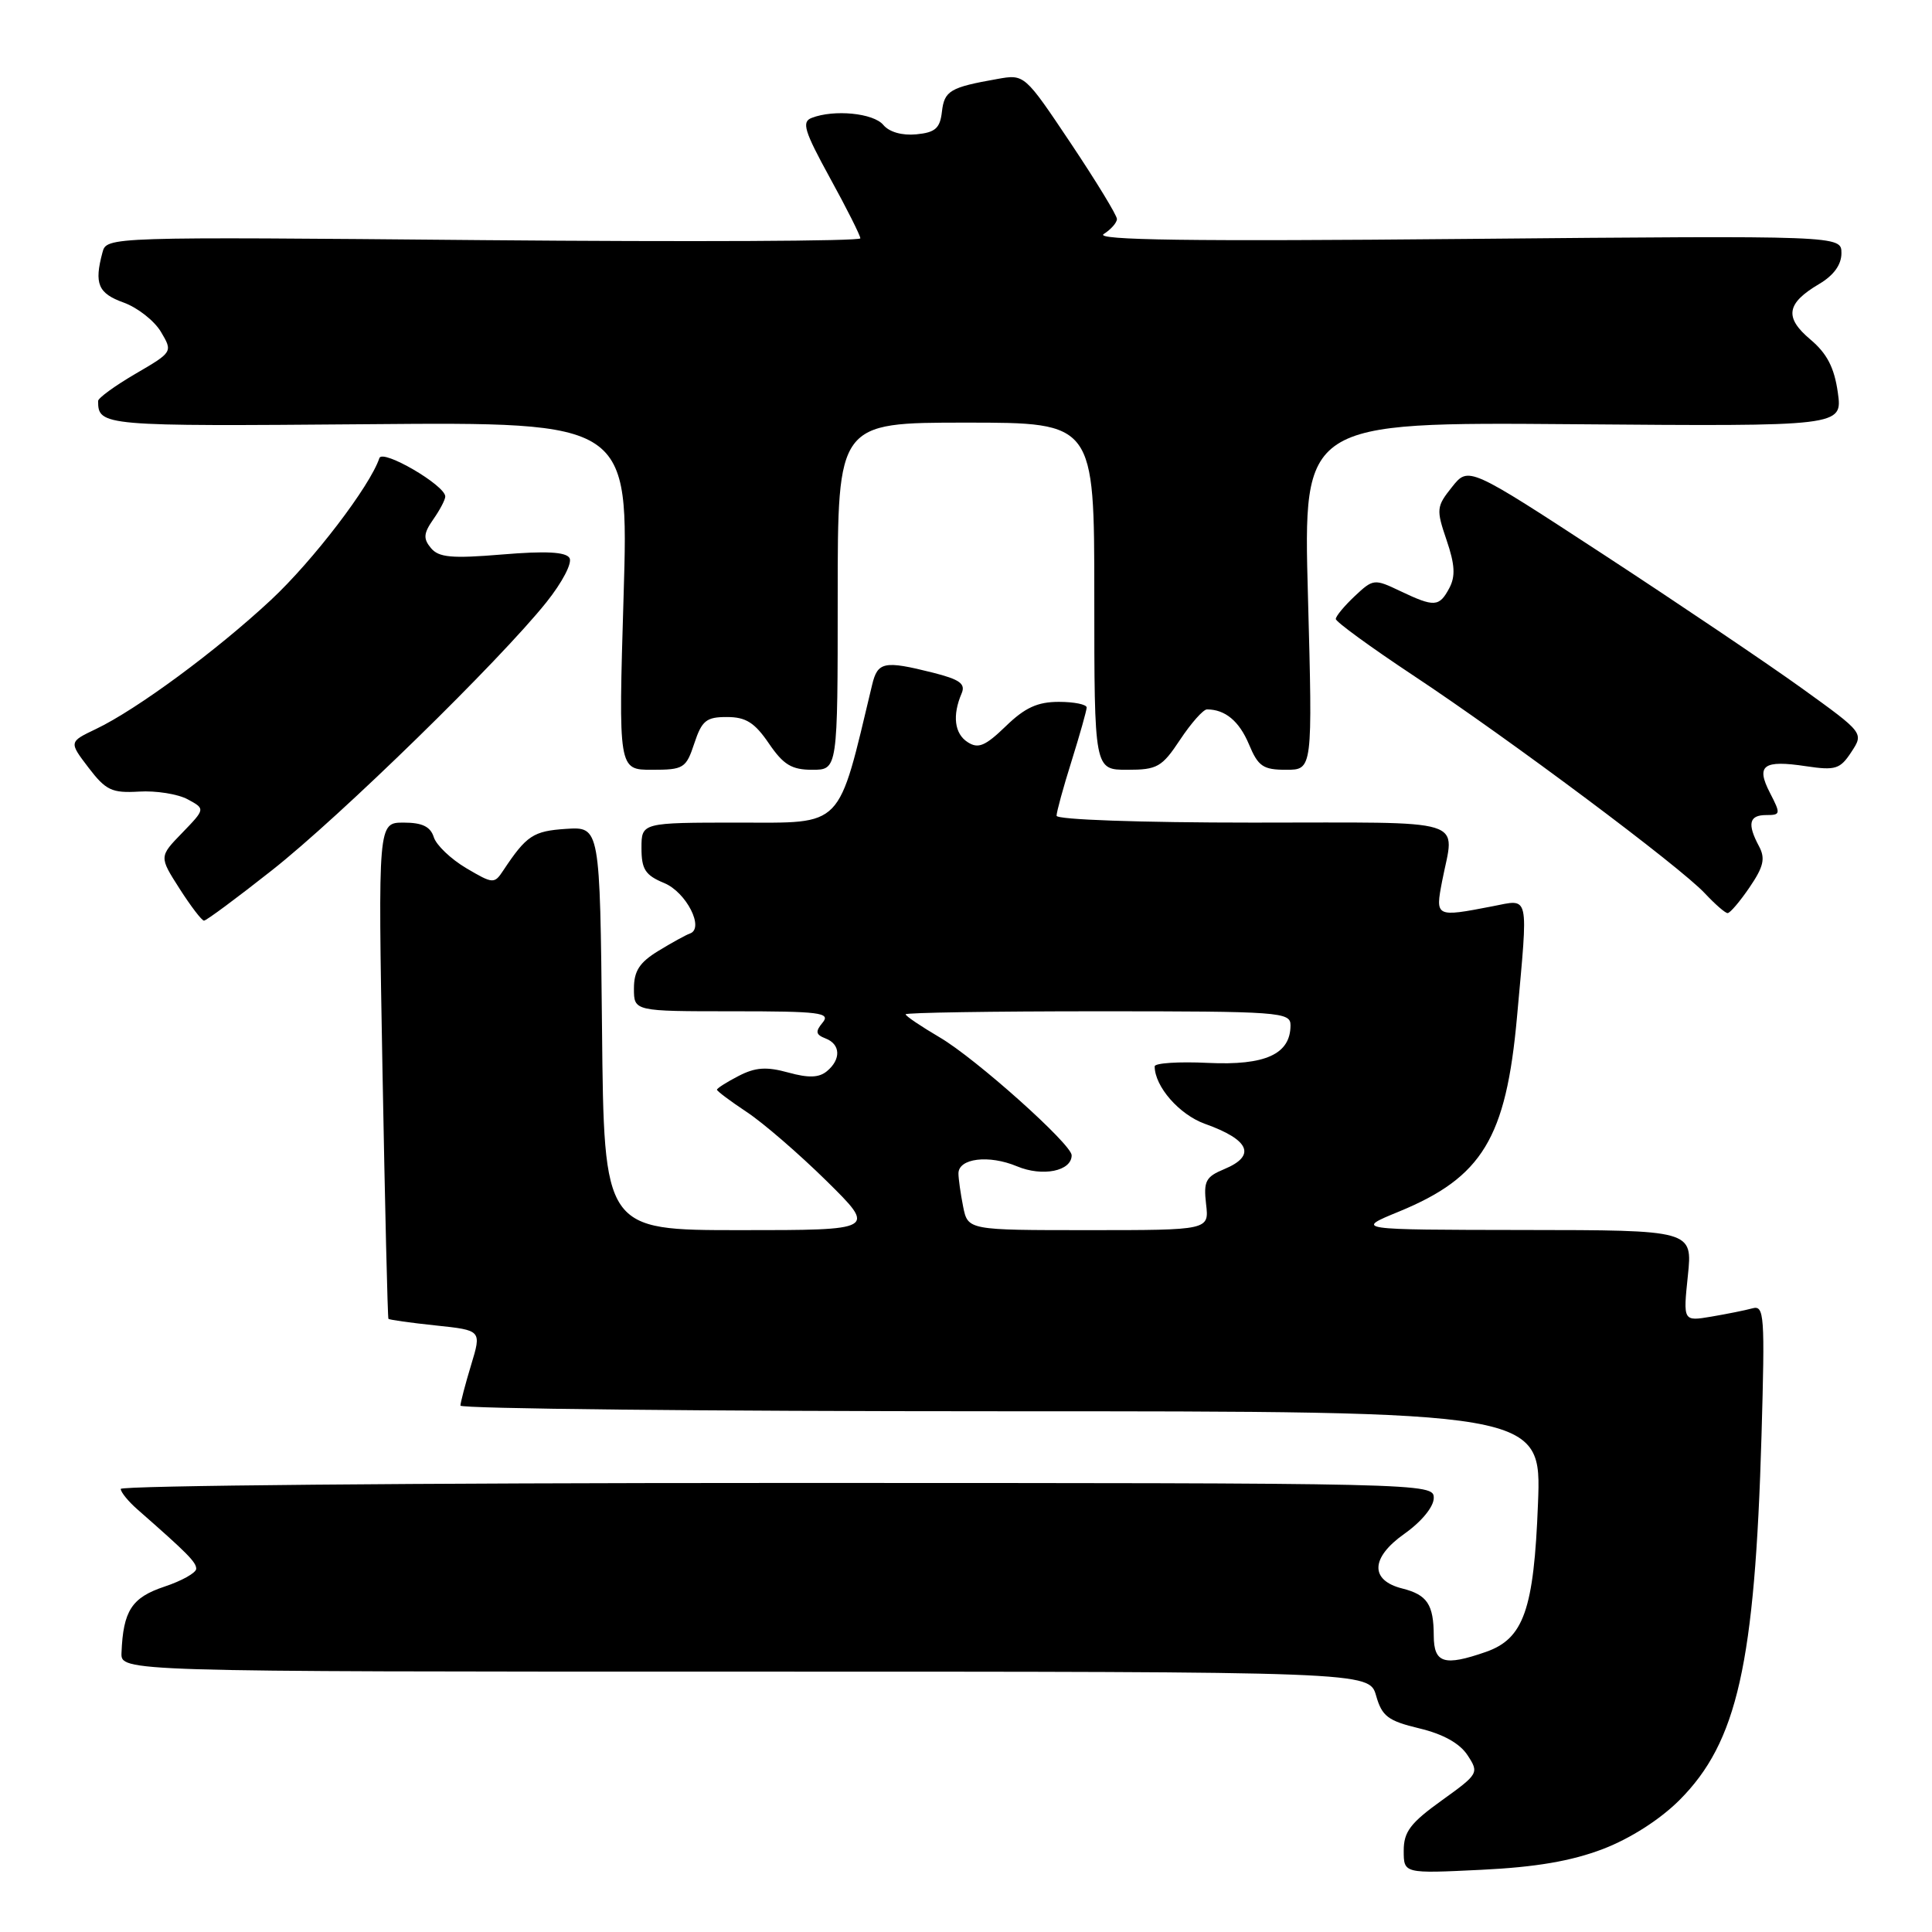<?xml version="1.0" encoding="UTF-8" standalone="no"?>
<!DOCTYPE svg PUBLIC "-//W3C//DTD SVG 1.1//EN" "http://www.w3.org/Graphics/SVG/1.1/DTD/svg11.dtd" >
<svg xmlns="http://www.w3.org/2000/svg" xmlns:xlink="http://www.w3.org/1999/xlink" version="1.1" viewBox="0 0 256 256">
 <g >
 <path fill="currentColor"
d=" M 212.41 245.00 C 216.03 243.61 219.94 241.11 222.53 238.53 C 230.20 230.85 232.53 220.50 233.41 190.20 C 233.87 174.23 233.78 172.93 232.21 173.36 C 231.27 173.62 228.82 174.11 226.76 174.46 C 223.02 175.09 223.02 175.09 223.65 169.04 C 224.28 163.00 224.28 163.00 201.89 162.98 C 179.50 162.95 179.50 162.95 185.37 160.54 C 196.41 156.00 199.56 150.81 201.01 134.76 C 202.51 118.14 202.73 119.13 197.75 120.09 C 190.21 121.55 190.17 121.53 191.09 116.75 C 192.74 108.25 195.17 109.00 166.00 109.00 C 151.03 109.00 140.00 108.61 140.00 108.09 C 140.00 107.59 140.89 104.33 141.99 100.84 C 143.08 97.35 143.98 94.16 143.99 93.75 C 143.99 93.34 142.33 93.00 140.30 93.00 C 137.48 93.00 135.80 93.77 133.27 96.23 C 130.55 98.86 129.62 99.25 128.22 98.34 C 126.47 97.22 126.17 94.80 127.42 91.88 C 127.97 90.60 127.17 90.03 123.61 89.13 C 117.15 87.51 116.29 87.68 115.56 90.75 C 110.95 110.00 111.91 109.00 97.89 109.00 C 85.00 109.00 85.00 109.00 85.00 112.38 C 85.00 115.19 85.50 115.97 88.01 117.01 C 90.94 118.22 93.39 123.03 91.41 123.70 C 90.91 123.87 89.04 124.90 87.25 125.99 C 84.74 127.52 84.00 128.66 84.00 130.99 C 84.00 134.00 84.00 134.00 97.12 134.00 C 108.63 134.00 110.09 134.18 109.01 135.49 C 108.01 136.69 108.08 137.09 109.39 137.60 C 111.38 138.36 111.47 140.37 109.57 141.94 C 108.52 142.81 107.14 142.86 104.43 142.11 C 101.56 141.32 100.09 141.42 97.87 142.57 C 96.29 143.38 95.00 144.21 95.00 144.39 C 95.00 144.58 96.78 145.91 98.95 147.35 C 101.13 148.79 105.88 152.90 109.52 156.48 C 116.13 163.00 116.13 163.00 98.08 163.00 C 80.03 163.00 80.03 163.00 79.77 136.27 C 79.50 109.54 79.50 109.54 75.00 109.83 C 70.65 110.12 69.77 110.70 66.68 115.35 C 65.50 117.14 65.33 117.13 61.77 115.03 C 59.75 113.83 57.81 111.99 57.48 110.93 C 57.03 109.52 55.94 109.00 53.48 109.00 C 50.09 109.00 50.09 109.00 50.68 141.75 C 51.01 159.76 51.36 174.61 51.47 174.75 C 51.57 174.88 54.40 175.28 57.74 175.63 C 63.82 176.27 63.82 176.27 62.42 180.88 C 61.65 183.42 61.02 185.84 61.01 186.25 C 61.00 186.66 93.24 187.00 132.64 187.00 C 204.27 187.00 204.27 187.00 203.79 199.25 C 203.25 213.30 201.90 217.14 196.88 218.89 C 191.36 220.81 190.00 220.39 189.98 216.75 C 189.97 212.60 189.11 211.32 185.83 210.49 C 181.50 209.41 181.60 206.41 186.07 203.25 C 188.35 201.64 189.97 199.67 189.98 198.50 C 190.00 196.52 189.34 196.50 103.00 196.50 C 55.15 196.50 16.00 196.85 16.00 197.29 C 16.00 197.72 17.01 198.96 18.25 200.04 C 24.84 205.82 26.00 206.99 26.00 207.87 C 26.00 208.40 24.10 209.47 21.78 210.24 C 17.46 211.68 16.32 213.43 16.10 219.00 C 16.00 221.50 16.00 221.50 98.71 221.50 C 181.42 221.50 181.42 221.50 182.34 224.68 C 183.12 227.42 183.91 228.02 188.07 229.02 C 191.21 229.77 193.43 231.00 194.46 232.58 C 196.00 234.93 195.92 235.06 191.02 238.58 C 186.89 241.55 186.00 242.72 186.00 245.22 C 186.00 248.26 186.00 248.26 196.25 247.76 C 203.52 247.41 208.22 246.60 212.41 245.00 Z  M 36.03 115.32 C 45.08 108.19 66.20 87.56 72.41 79.79 C 74.51 77.16 75.86 74.58 75.46 73.93 C 74.96 73.13 72.32 72.99 66.56 73.47 C 59.84 74.03 58.14 73.87 57.10 72.62 C 56.06 71.37 56.12 70.67 57.41 68.82 C 58.29 67.57 59.00 66.21 59.00 65.79 C 59.00 64.31 50.68 59.46 50.27 60.70 C 49.03 64.42 41.47 74.31 35.90 79.50 C 28.67 86.24 18.10 94.03 12.71 96.60 C 9.13 98.31 9.13 98.31 11.73 101.72 C 14.03 104.73 14.82 105.10 18.42 104.89 C 20.66 104.75 23.56 105.21 24.86 105.91 C 27.21 107.18 27.21 107.18 24.15 110.35 C 21.08 113.51 21.08 113.51 23.79 117.75 C 25.28 120.08 26.74 121.99 27.03 121.99 C 27.32 122.00 31.37 119.00 36.03 115.32 Z  M 231.83 117.57 C 233.69 114.84 233.94 113.75 233.08 112.14 C 231.49 109.17 231.76 108.00 234.03 108.00 C 235.95 108.00 235.97 107.85 234.53 105.06 C 232.64 101.40 233.63 100.67 239.33 101.53 C 243.21 102.11 243.83 101.91 245.31 99.65 C 246.97 97.12 246.97 97.12 238.74 91.19 C 234.21 87.93 222.42 79.98 212.54 73.52 C 194.58 61.79 194.58 61.79 192.40 64.53 C 190.33 67.12 190.29 67.49 191.68 71.57 C 192.79 74.82 192.87 76.37 192.04 77.93 C 190.70 80.44 190.06 80.47 185.54 78.32 C 182.10 76.68 181.96 76.69 179.51 78.99 C 178.13 80.29 177.00 81.65 177.00 82.02 C 177.00 82.39 181.61 85.75 187.25 89.49 C 199.96 97.90 222.67 114.88 225.92 118.39 C 227.26 119.82 228.61 121.00 228.92 120.99 C 229.24 120.99 230.55 119.45 231.83 117.57 Z  M 92.00 98.50 C 93.00 95.48 93.59 95.00 96.33 95.01 C 98.83 95.01 100.00 95.75 101.88 98.51 C 103.81 101.34 104.90 102.00 107.63 102.00 C 111.00 102.00 111.00 102.00 111.00 79.00 C 111.00 56.00 111.00 56.00 128.00 56.00 C 145.00 56.00 145.00 56.00 145.00 79.00 C 145.00 102.00 145.00 102.00 149.37 102.00 C 153.35 102.00 153.96 101.65 156.38 98.00 C 157.84 95.80 159.44 94.00 159.93 94.00 C 162.34 94.00 164.20 95.55 165.49 98.62 C 166.71 101.55 167.36 102.00 170.42 102.00 C 173.93 102.00 173.93 102.00 173.31 78.96 C 172.68 55.93 172.68 55.93 208.42 56.21 C 244.15 56.50 244.15 56.50 243.52 52.00 C 243.05 48.69 242.08 46.83 239.88 44.98 C 236.41 42.06 236.70 40.20 241.03 37.64 C 242.98 36.49 244.00 35.08 244.00 33.55 C 244.00 31.21 244.00 31.21 194.25 31.66 C 157.64 32.00 144.96 31.82 146.25 31.01 C 147.21 30.40 148.00 29.50 148.00 29.02 C 148.00 28.53 145.24 24.01 141.88 18.98 C 135.75 9.82 135.75 9.82 132.13 10.47 C 125.90 11.57 125.13 12.02 124.81 14.80 C 124.56 17.00 123.93 17.56 121.41 17.80 C 119.54 17.98 117.83 17.50 117.04 16.55 C 115.74 14.99 110.53 14.47 107.56 15.62 C 106.19 16.14 106.56 17.34 109.97 23.57 C 112.19 27.60 114.00 31.21 114.00 31.58 C 114.00 31.96 91.53 32.06 64.07 31.82 C 14.28 31.37 14.13 31.38 13.58 33.44 C 12.46 37.60 12.99 38.87 16.38 40.09 C 18.23 40.76 20.46 42.51 21.33 43.98 C 22.90 46.63 22.89 46.65 17.95 49.53 C 15.23 51.12 13.00 52.74 13.00 53.13 C 13.00 56.45 13.57 56.50 48.67 56.21 C 83.32 55.92 83.32 55.92 82.63 78.96 C 81.94 102.00 81.94 102.00 86.39 102.00 C 90.59 102.00 90.91 101.80 92.00 98.50 Z  M 127.62 159.88 C 127.28 158.16 127.00 156.18 127.00 155.49 C 127.00 153.48 131.02 152.98 134.75 154.54 C 138.14 155.96 142.00 155.18 142.00 153.08 C 142.00 151.62 129.27 140.24 124.52 137.46 C 122.04 136.00 120.00 134.63 120.00 134.40 C 120.00 134.18 131.47 134.00 145.50 134.00 C 169.62 134.00 171.00 134.10 171.00 135.85 C 171.00 139.68 167.68 141.20 160.07 140.84 C 156.18 140.65 153.00 140.86 153.00 141.30 C 153.01 143.97 156.26 147.69 159.65 148.91 C 165.60 151.03 166.50 153.14 162.21 154.92 C 159.77 155.93 159.46 156.51 159.81 159.54 C 160.22 163.00 160.22 163.00 144.23 163.00 C 128.25 163.00 128.25 163.00 127.62 159.88 Z "/>
</g>
</svg>